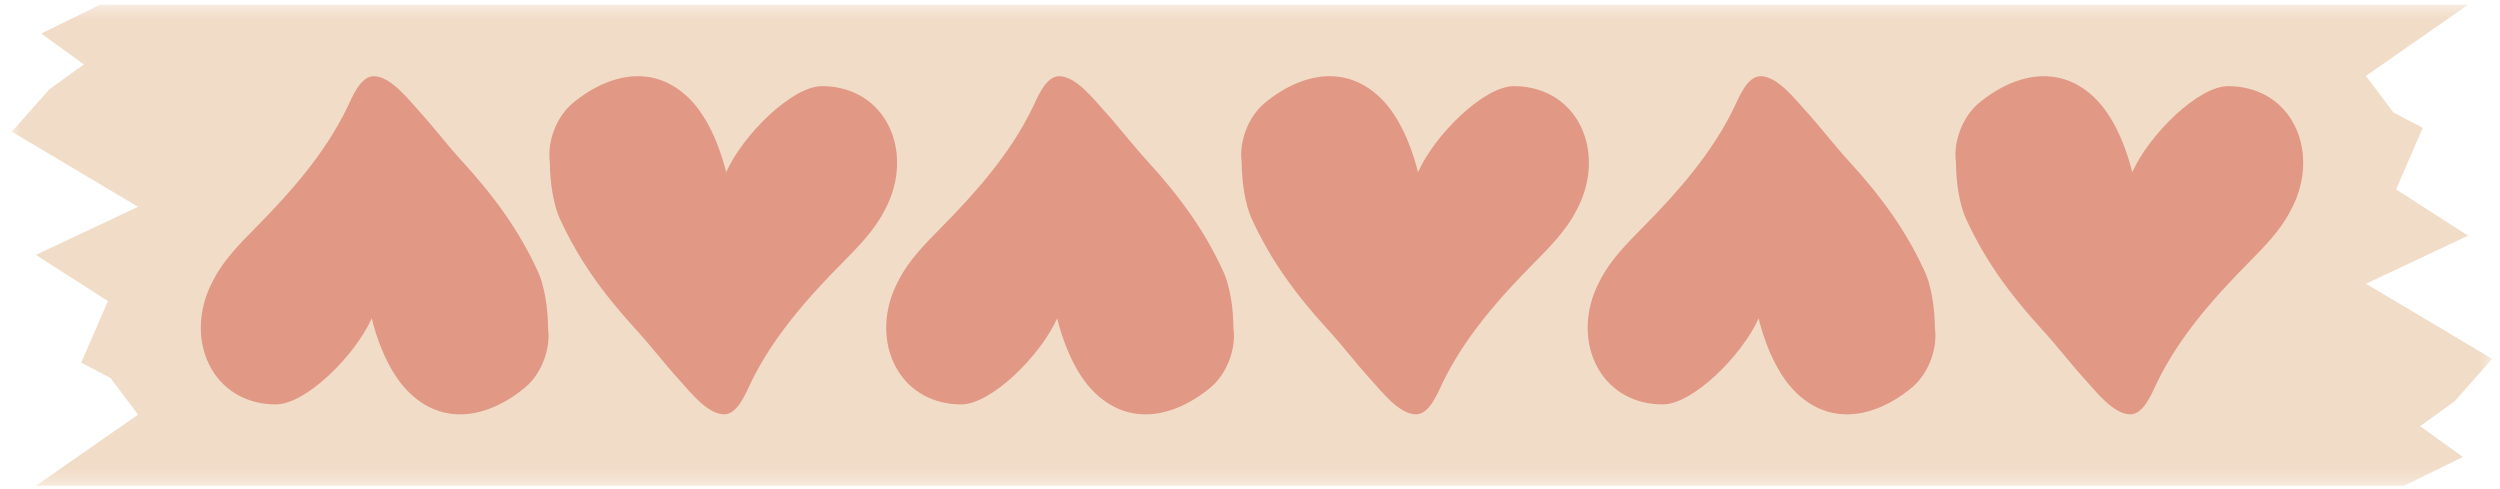 <svg width="184" height="36" viewBox="0 0 184 36" fill="none" xmlns="http://www.w3.org/2000/svg">
<mask id="mask0_968_3948" style="mask-type:luminance" maskUnits="userSpaceOnUse" x="0" y="0" width="184" height="36">
<path d="M0.608 0.365H183.529V35.726H0.608V0.365Z" fill="white"/>
</mask>
<g mask="url(#mask0_968_3948)">
<path d="M178.119 31.366L181.261 33.633L176.941 35.757H2.638L10.159 30.515L10.141 30.492L8.139 27.826L5.977 26.692L7.943 22.16L2.638 18.762L10.159 15.22L0.87 9.694L3.623 6.58L4.8 5.73L6.175 4.74L3.033 2.471L7.354 0.347H181.653L174.132 5.588L174.152 5.612L176.156 8.279L178.314 9.412L176.351 13.944L181.653 17.344L174.132 20.884L183.423 26.41L180.671 29.524L179.494 30.374L178.119 31.366Z" fill="#F1DCC7"/>
</g>
<path d="M15.589 27.196C16.554 28.828 18.271 29.765 20.301 29.765C22.501 29.765 26.127 26.191 27.359 23.43C27.631 24.539 28.439 27.281 30.136 28.911C31.23 29.963 32.487 30.496 33.87 30.496C35.42 30.496 37.12 29.793 38.656 28.512C39.848 27.518 40.554 25.668 40.334 24.136C40.334 22.843 40.117 21.027 39.508 19.81C38.228 17.068 36.53 14.616 34 11.856C32.893 10.648 31.902 9.338 30.8 8.128C30.05 7.306 28.74 5.608 27.507 5.608C26.513 5.608 25.904 7.196 25.555 7.916C23.944 11.249 21.448 14.092 18.864 16.707C17.664 17.921 16.422 19.176 15.705 20.613C14.514 22.779 14.468 25.302 15.589 27.196Z" fill="#E19884"/>
<path d="M65.217 8.909C64.252 7.277 62.533 6.34 60.505 6.34C58.303 6.34 54.678 9.913 53.447 12.676C53.175 11.566 52.365 8.825 50.67 7.193C49.575 6.141 48.319 5.608 46.935 5.608C45.385 5.608 43.685 6.313 42.15 7.594C40.956 8.587 40.251 10.437 40.471 11.97C40.471 13.261 40.689 15.078 41.297 16.294C42.578 19.037 44.274 21.488 46.804 24.25C47.912 25.457 48.902 26.766 50.005 27.977C50.755 28.799 52.065 30.496 53.297 30.496C54.293 30.496 54.902 28.909 55.25 28.189C56.861 24.856 59.358 22.012 61.941 19.399C63.141 18.184 64.383 16.928 65.101 15.492C66.292 13.325 66.336 10.803 65.217 8.909Z" fill="#E19884"/>
<path d="M66.035 27.196C67 28.828 68.718 29.765 70.748 29.765C72.948 29.765 76.573 26.191 77.806 23.43C78.077 24.539 78.887 27.281 80.582 28.911C81.676 29.963 82.933 30.496 84.317 30.496C85.866 30.496 87.567 29.793 89.103 28.512C90.295 27.518 91.001 25.668 90.779 24.136C90.779 22.843 90.562 21.027 89.954 19.81C88.675 17.068 86.977 14.616 84.447 11.856C83.341 10.648 82.349 9.338 81.245 8.128C80.496 7.306 79.186 5.608 77.954 5.608C76.958 5.608 76.35 7.196 76.001 7.916C74.391 11.249 71.894 14.092 69.31 16.707C68.111 17.921 66.869 19.176 66.151 20.613C64.959 22.779 64.915 25.302 66.035 27.196Z" fill="#E19884"/>
<path d="M116.134 8.909C115.169 7.277 113.452 6.34 111.423 6.34C109.222 6.34 105.596 9.913 104.365 12.676C104.094 11.566 103.284 8.825 101.588 7.193C100.494 6.141 99.236 5.608 97.853 5.608C96.303 5.608 94.604 6.313 93.067 7.594C91.875 8.587 91.17 10.437 91.39 11.97C91.39 13.261 91.608 15.078 92.216 16.294C93.495 19.037 95.193 21.488 97.723 24.25C98.831 25.457 99.821 26.766 100.924 27.977C101.673 28.799 102.983 30.496 104.216 30.496C105.211 30.496 105.819 28.909 106.168 28.189C107.779 24.856 110.277 22.012 112.859 19.399C114.06 18.184 115.301 16.928 116.019 15.492C117.21 13.325 117.255 10.803 116.134 8.909Z" fill="#E19884"/>
<path d="M117.662 27.196C118.627 28.828 120.344 29.765 122.374 29.765C124.575 29.765 128.2 26.191 129.432 23.43C129.704 24.539 130.512 27.281 132.209 28.911C133.304 29.963 134.56 30.496 135.943 30.496C137.493 30.496 139.194 29.793 140.729 28.512C141.921 27.518 142.628 25.668 142.406 24.136C142.406 22.843 142.189 21.027 141.581 19.81C140.301 17.068 138.604 14.616 136.074 11.856C134.966 10.648 133.976 9.338 132.872 8.128C132.123 7.306 130.813 5.608 129.581 5.608C128.585 5.608 127.977 7.196 127.628 7.916C126.018 11.249 123.521 14.092 120.937 16.707C119.738 17.921 118.496 19.176 117.778 20.613C116.586 22.779 116.542 25.302 117.662 27.196Z" fill="#E19884"/>
<path d="M168.706 8.909C167.74 7.277 166.023 6.34 163.993 6.34C161.793 6.34 158.166 9.913 156.935 12.676C156.664 11.566 155.854 8.825 154.159 7.193C153.065 6.141 151.807 5.608 150.424 5.608C148.873 5.608 147.174 6.313 145.638 7.594C144.446 8.587 143.74 10.437 143.961 11.97C143.961 13.261 144.177 15.078 144.787 16.294C146.066 19.037 147.764 21.488 150.294 24.25C151.402 25.457 152.392 26.766 153.495 27.977C154.245 28.799 155.555 30.496 156.787 30.496C157.783 30.496 158.391 28.909 158.74 28.189C160.35 24.856 162.847 22.012 165.431 19.399C166.63 18.184 167.872 16.928 168.589 15.492C169.782 13.325 169.824 10.803 168.706 8.909Z" fill="#E19884"/>
</svg>
